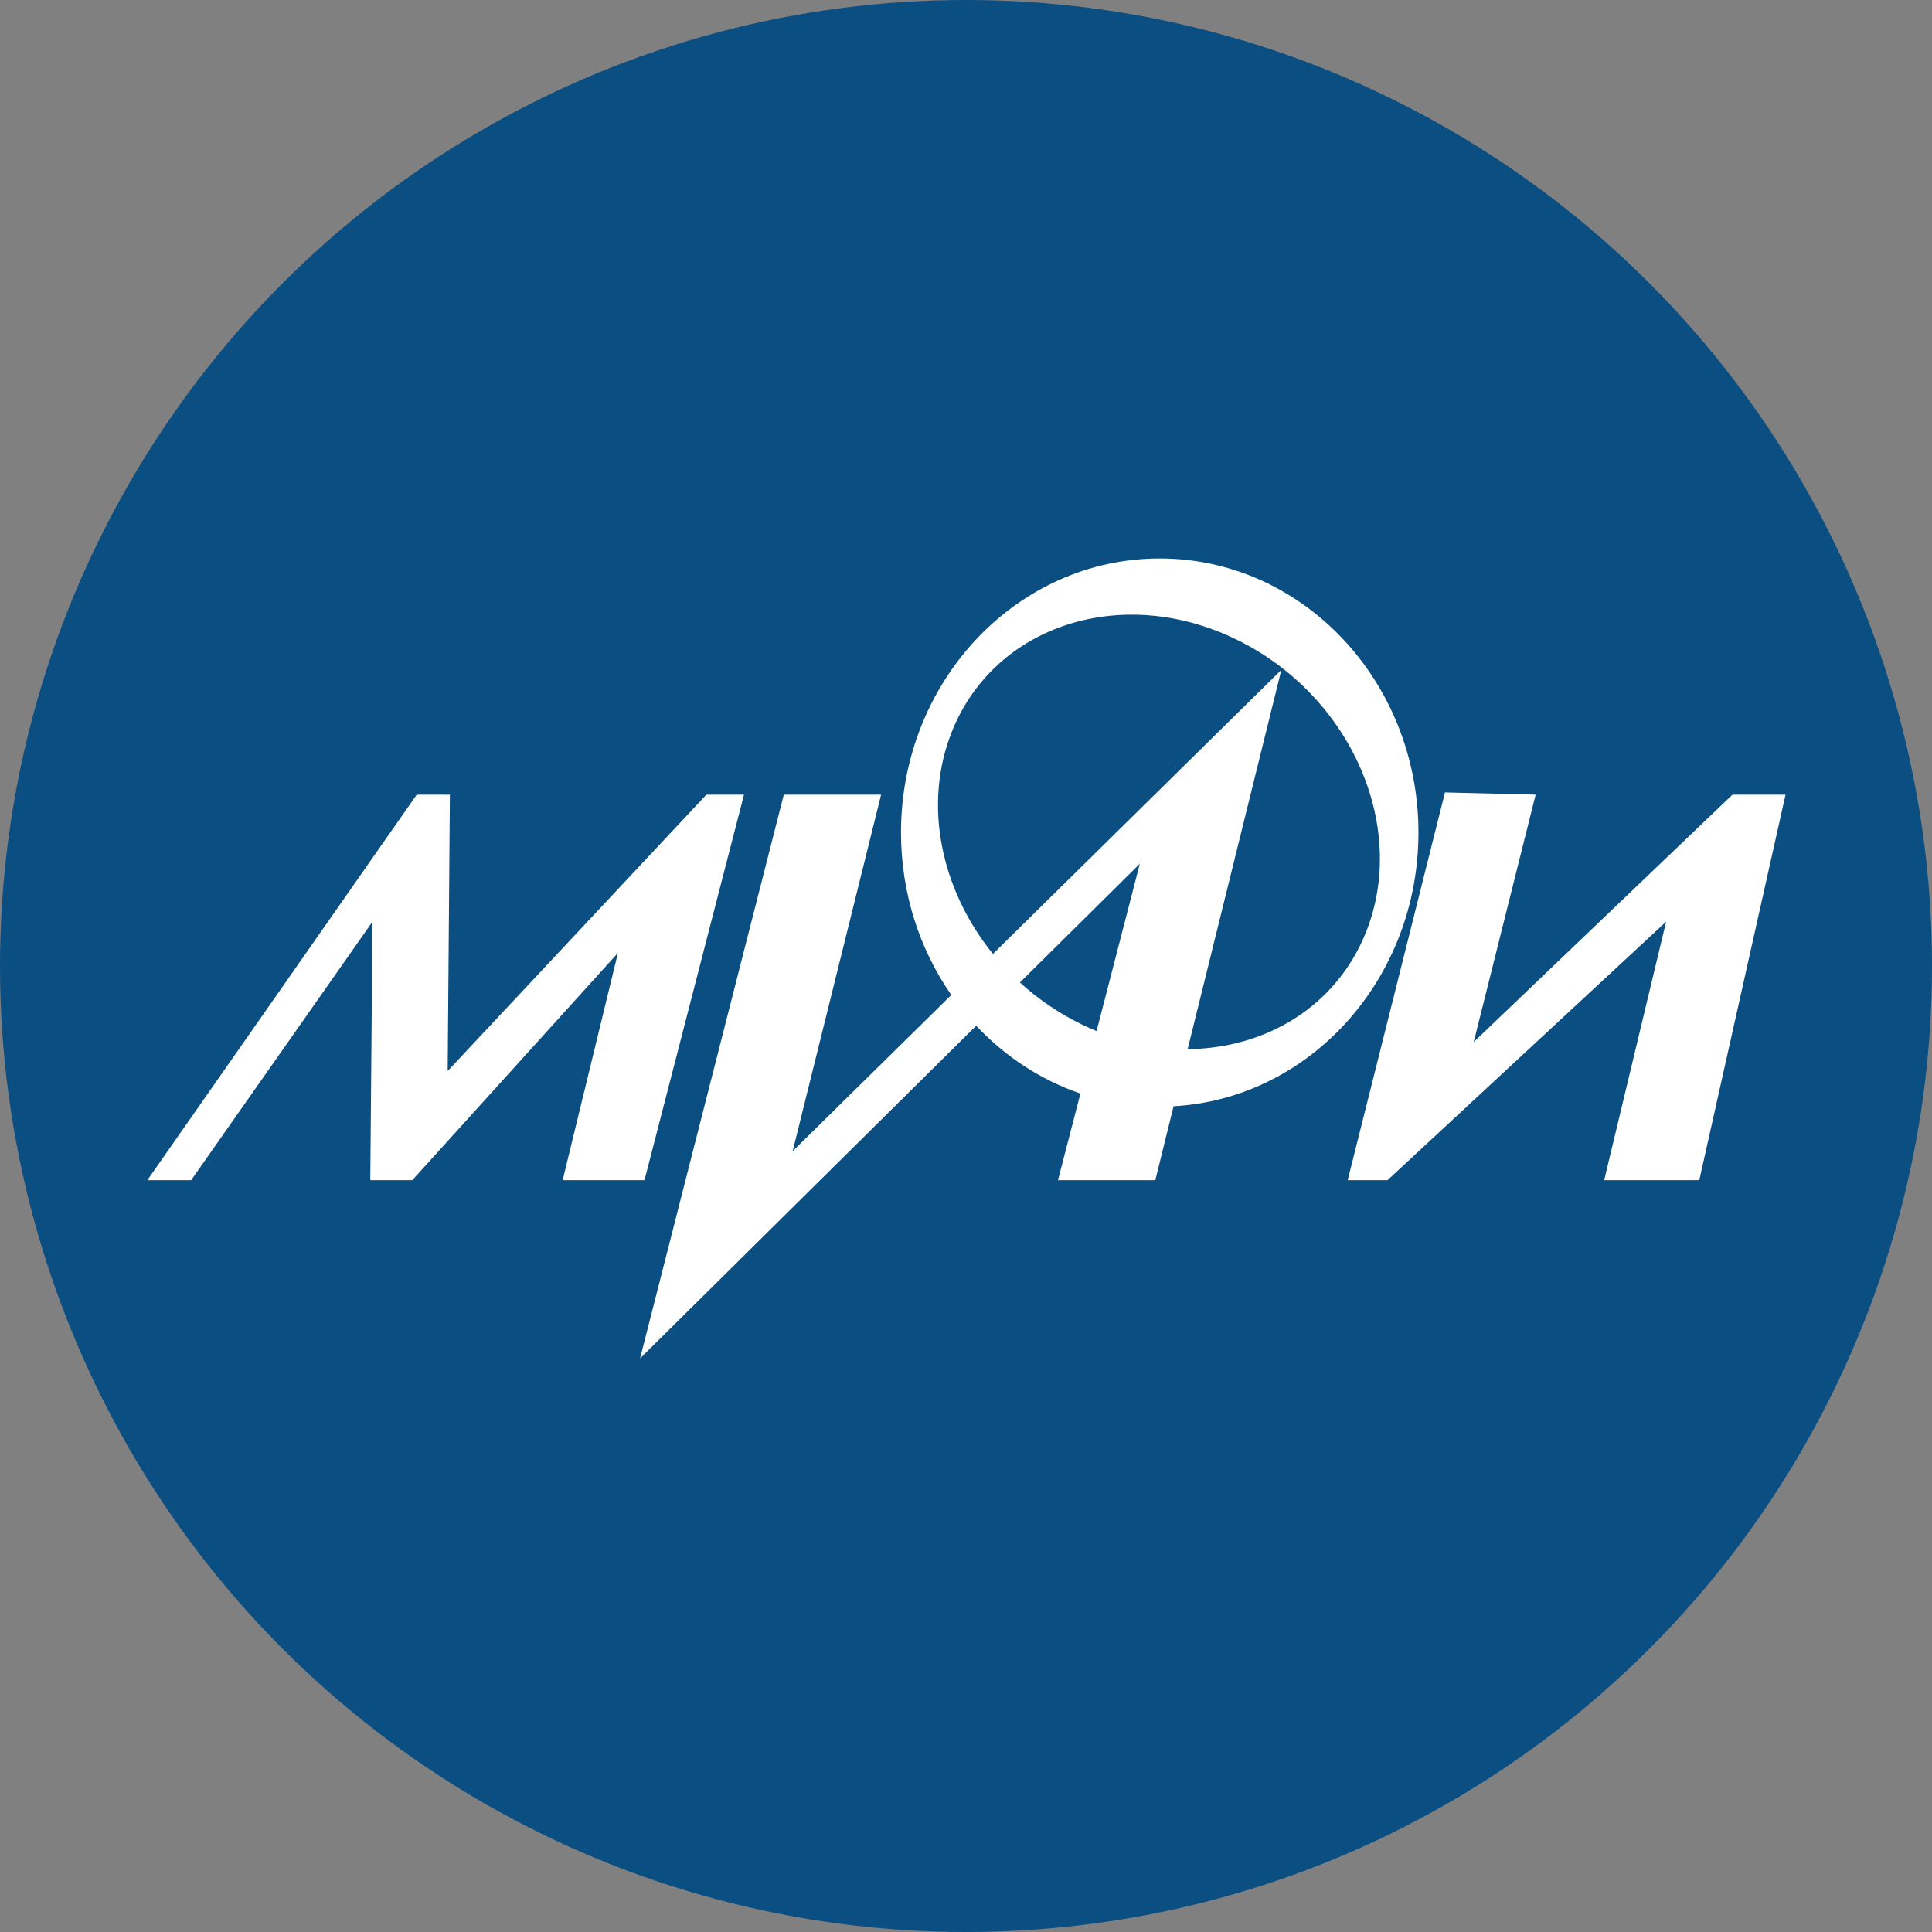 <svg width="128" height="128" viewBox="0 0 128 128" fill="none" xmlns="http://www.w3.org/2000/svg">
<rect x="0" y="0" width="128" height="128" fill="#808080" stroke="none"/>
<circle cx="64" cy="64" r="64" fill="#0B4E82"/>
<path d="M9.761 78.189L27.609 52.649H29.806L29.66 70.955L46.801 52.649H49.292L42.699 78.189H37.278L40.941 63.131L27.316 78.189H24.532L24.679 61.064L12.665 78.189H9.761Z" fill="white"/>
<path d="M95.734 52.501L101.741 52.649L97.638 69.036L114.78 52.649H118.296L112.582 78.189H106.282L110.384 61.064L91.925 78.189H89.288L95.734 52.501Z" fill="white"/>
<path d="M72.65 68.309L75.516 57.226L67.57 65.092C68.757 66.174 70.117 67.11 71.624 67.847C71.965 68.014 72.307 68.168 72.65 68.309ZM65.785 63.2L84.892 44.382L78.686 69.506C83.865 69.469 88.509 66.678 90.479 61.816C93.329 54.784 89.507 46.083 81.943 42.382C74.379 38.681 65.937 41.381 63.088 48.414C61.116 53.28 62.339 58.945 65.785 63.2ZM51.929 52.649H58.375L52.515 76.27L63.026 65.919C60.931 62.907 59.694 59.186 59.694 55.159C59.694 45.13 67.368 37 76.835 37C86.302 37 93.976 45.13 93.976 55.159C93.976 64.862 86.792 72.787 77.752 73.292L76.542 78.189H70.095L71.58 72.448C68.942 71.549 66.582 69.991 64.675 67.957L42.406 90L51.929 52.649Z" fill="white"/>
</svg>
